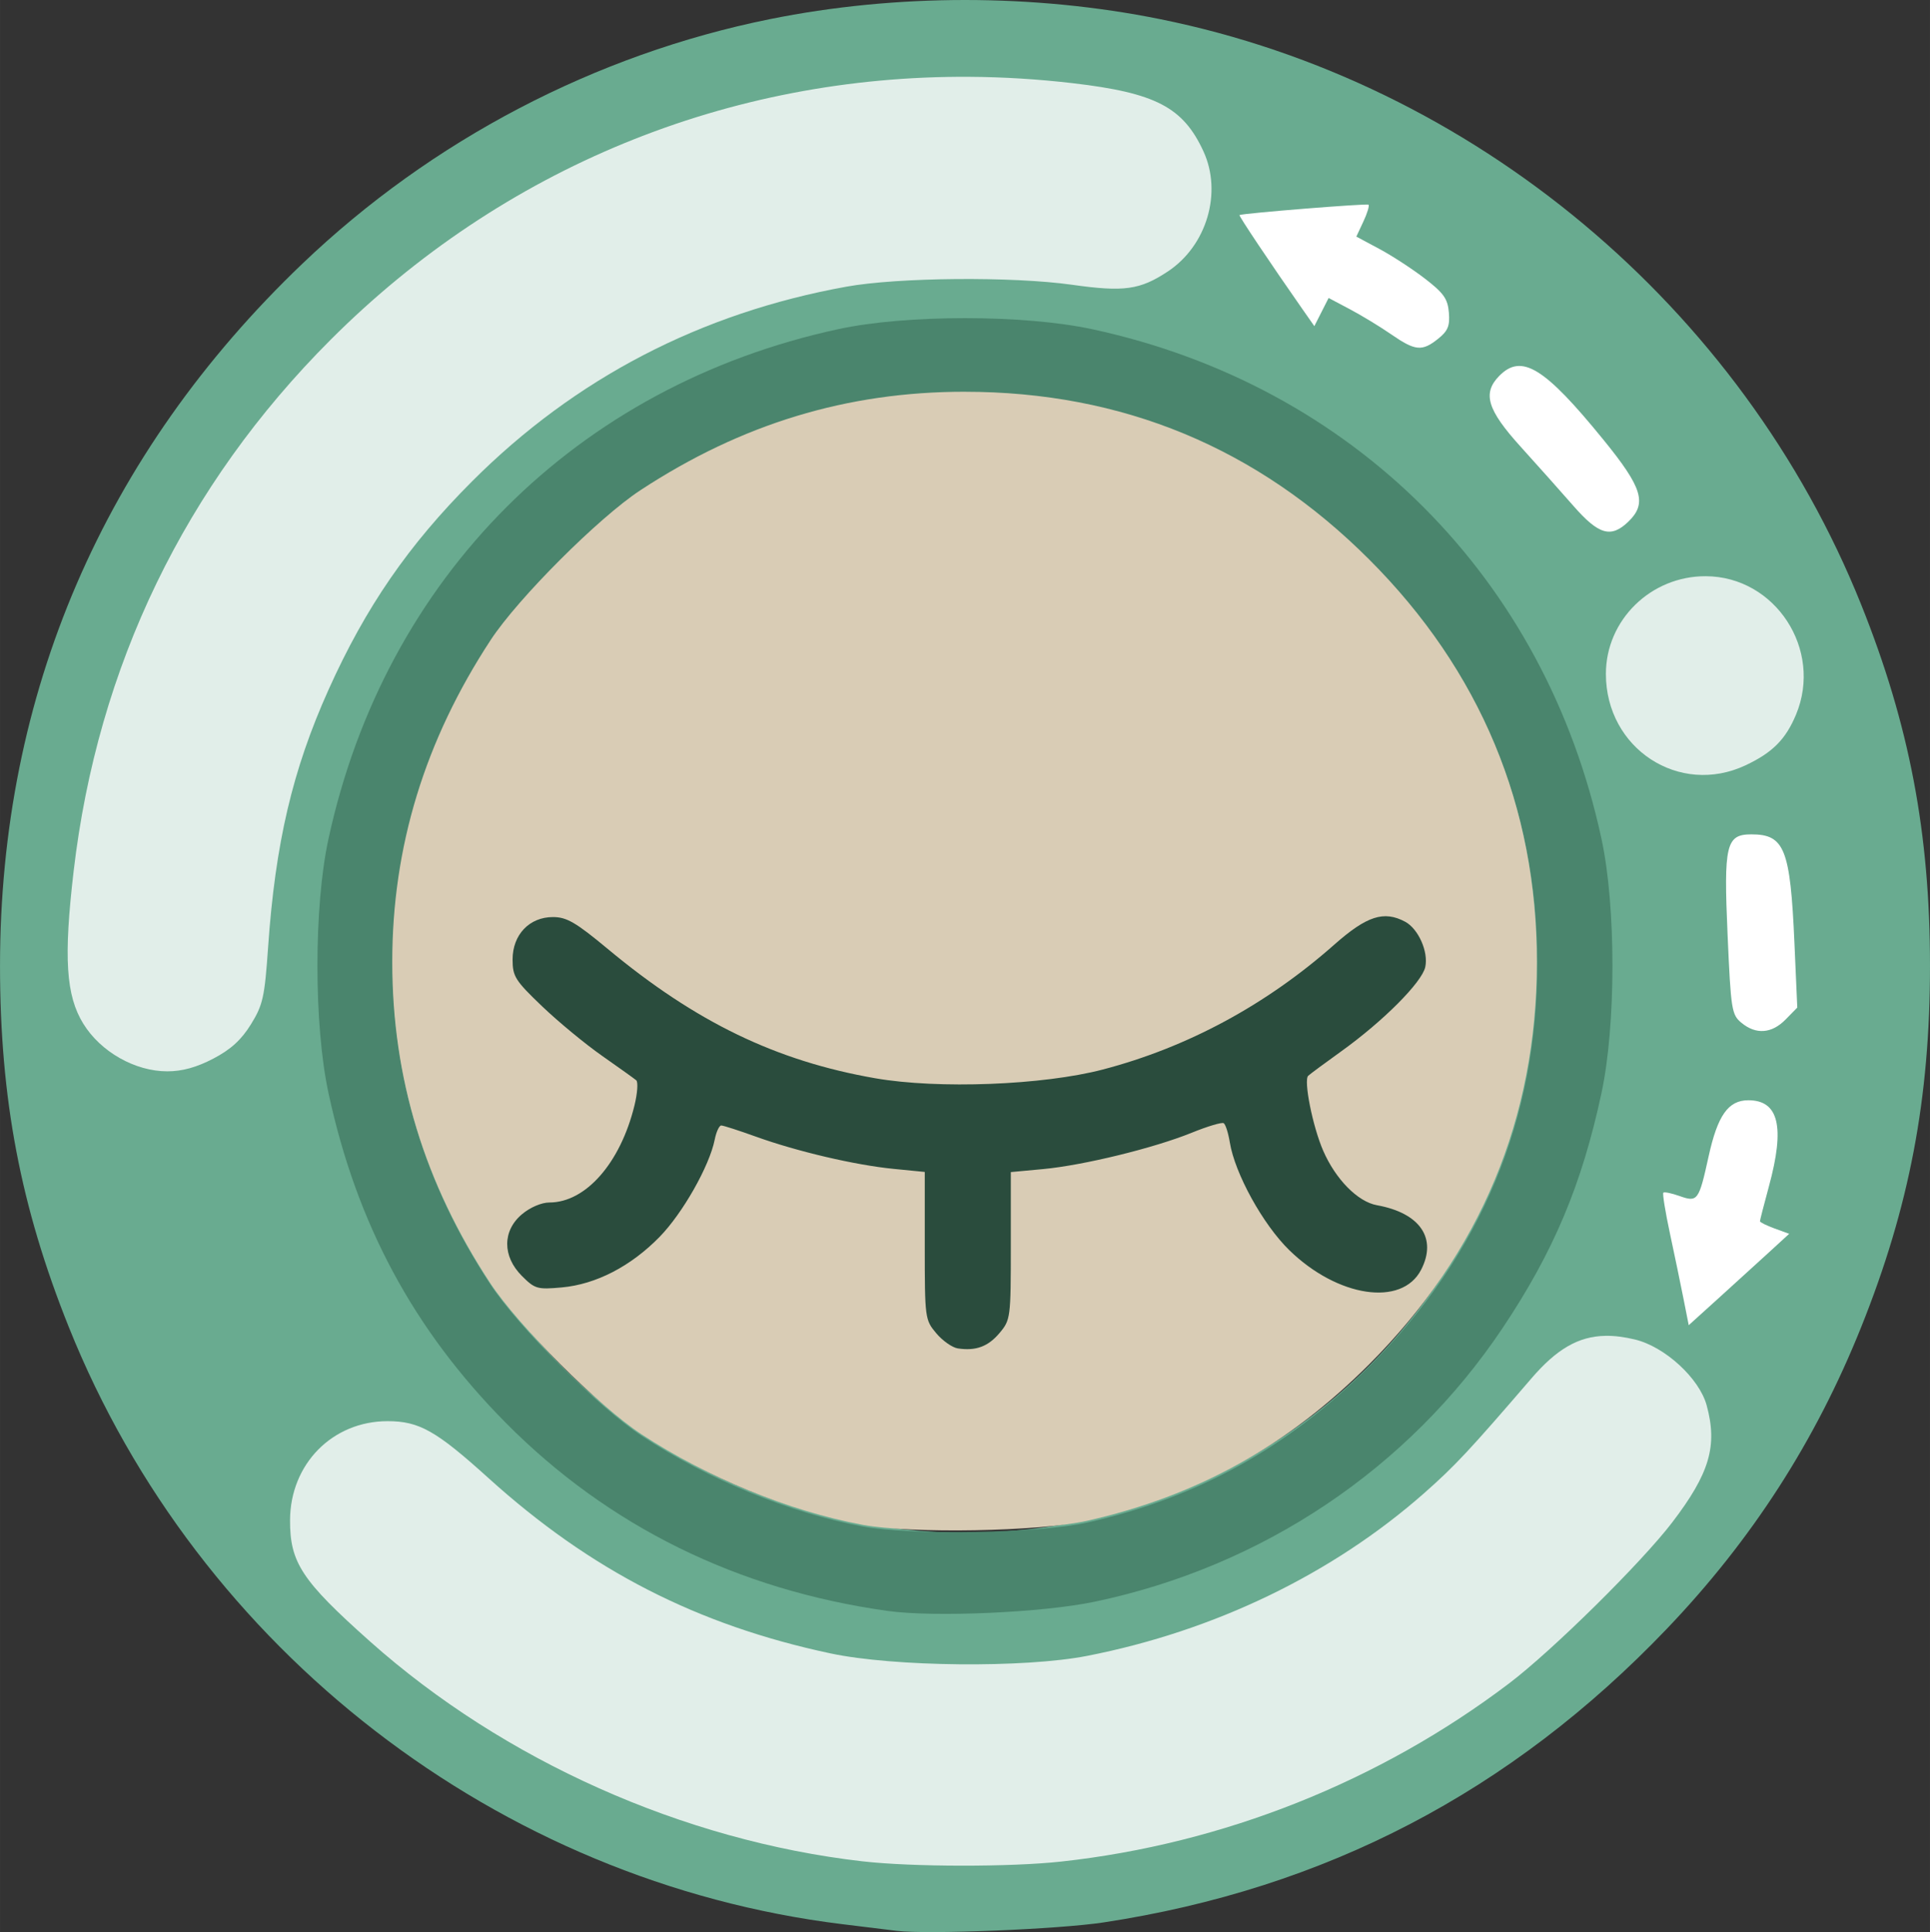 <?xml version="1.0" encoding="UTF-8" standalone="no"?>
<!-- Created with Inkscape (http://www.inkscape.org/) -->

<svg
   xmlns:dc="http://purl.org/dc/elements/1.1/"
   xmlns:cc="http://creativecommons.org/ns#"
   xmlns:rdf="http://www.w3.org/1999/02/22-rdf-syntax-ns#"
   xmlns:svg="http://www.w3.org/2000/svg"
   xmlns="http://www.w3.org/2000/svg"
   xmlns:sodipodi="http://sodipodi.sourceforge.net/DTD/sodipodi-0.dtd"
   xmlns:inkscape="http://www.inkscape.org/namespaces/inkscape"
   width="71.95mm"
   height="72.011mm"
   viewBox="0 0 254.939 255.158"
   id="svg4398"
   version="1.1"
   inkscape:version="0.91 r"
   sodipodi:docname="logo.svg">
  <rect x="0" y="0" width="254.939" height="255.158" fill="#333333" stroke="none"/>
  <defs
     id="defs4400" />
  <sodipodi:namedview
     id="base"
     pagecolor="#ffffff"
     bordercolor="#666666"
     borderopacity="1.0"
     inkscape:pageopacity="0.0"
     inkscape:pageshadow="2"
     inkscape:zoom="0.35"
     inkscape:cx="-258.95892"
     inkscape:cy="-146.70649"
     inkscape:document-units="px"
     inkscape:current-layer="layer1"
     showgrid="false"
     fit-margin-top="0"
     fit-margin-left="0"
     fit-margin-right="0"
     fit-margin-bottom="0"
     inkscape:window-width="1680"
     inkscape:window-height="973"
     inkscape:window-x="0"
     inkscape:window-y="0"
     inkscape:window-maximized="1" />
  <g
     inkscape:label="Laag 1"
     inkscape:groupmode="layer"
     id="layer1"
     transform="translate(-126.816,-130.497)">
    <path
       sodipodi:nodetypes="ssssssssssssssssssss"
       inkscape:connector-curvature="0"
       id="path4367-8"
       d="m 245.286,385.493 c -1.155,-0.14 -4.395,-0.536 -7.2,-0.882 -45.42,-5.588 -85.071,-36.188 -102.183,-78.859 -6.362,-15.865 -9.086,-30.166 -9.086,-47.7 0,-35.897 13.656,-67.607 39.928,-92.718 17.091,-16.336 38.708,-27.646 61.741,-32.303 16.707,-3.378 34.893,-3.378 51.6,0 41.351,8.362 76.801,37.969 92.583,77.322 6.362,15.865 9.087,30.166 9.087,47.7 0,17.534 -2.724,31.835 -9.087,47.7 -6.043,15.068 -14.428,28.085 -25.665,39.841 -20.588,21.54 -45.136,34.335 -74.418,38.786 -5.925,0.901 -23.225,1.606 -27.3,1.113 z m 17.686,-53.068 c 45.304,-5.19 75.617,-49.073 64.43,-93.273 -9.059,-35.794 -43.254,-59.739 -80.166,-56.136 -18.159,1.772 -33.638,9.022 -46.301,21.685 -15.904,15.904 -23.831,37.81 -21.676,59.898 1.82,18.649 9.095,33.858 22.509,47.058 15.872,15.619 38.658,23.351 61.204,20.768 z"
       style="fill:#69ab90" />
    <path
       sodipodi:nodetypes="csscssscssccssssssssssss"
       inkscape:connector-curvature="0"
       id="path4365-3"
       d="m 244.086,343.243 c -19.832,-2.763 -36.925,-11.18 -50.467,-24.85 -12.171,-12.287 -19.695,-26.277 -23.413,-43.54 -1.943,-9.019 -1.948,-24.567 -0.01,-33.532 7.473,-34.58 32.778,-59.886 67.358,-67.358 8.965,-1.937 24.513,-1.933 33.532,0.01 34.465,7.424 59.873,32.856 67.283,67.348 1.924,8.957 1.919,24.522 -0.01,33.532 -2.59,12.094 -6.332,20.979 -13.079,31.056 -12.422,18.553 -31.699,31.474 -53.894,36.122 -6.863,1.437 -21.135,2.071 -27.3,1.212 z m 26.4,-11.684 c 14.565,-3.285 26.494,-9.901 37.247,-20.657 14.713,-14.718 22.149,-32.562 22.149,-53.149 0,-20.537 -7.476,-38.478 -22.147,-53.149 -14.756,-14.756 -32.594,-22.147 -53.449,-22.147 -15.511,0 -29.452,4.235 -42.828,13.01 -5.494,3.604 -16.154,14.265 -19.758,19.758 -8.711,13.279 -13.01,27.33 -13.01,42.528 0,15.27 4.227,29.148 12.905,42.37 3.736,5.692 14.327,16.284 20.017,20.018 8.758,5.749 19.447,10.126 29.174,11.948 6.418,1.202 23.363,0.9 29.7,-0.53 z"
       style="fill:#4a856d" />
    <path
       inkscape:connector-curvature="0"
       id="path4502-8"
       d="m 254.226,182.232 c -15.511,0 -29.45,4.234 -42.826,13.01 -5.494,3.604 -16.156,14.266 -19.76,19.76 -8.711,13.279 -13.01,27.33 -13.01,42.527 0,15.27 4.228,29.147 12.906,42.369 3.736,5.692 14.326,16.285 20.016,20.02 8.758,5.749 19.447,10.126 29.174,11.947 6.418,1.202 23.364,0.9 29.701,-0.529 14.565,-3.285 26.494,-9.902 37.246,-20.658 14.713,-14.718 22.15,-32.561 22.15,-53.148 0,-20.537 -7.477,-38.477 -22.148,-53.148 -14.756,-14.756 -32.594,-22.148 -53.449,-22.148 z"
       style="opacity:1;fill:#d9ccb5;fill-opacity:1" />
    <path
       style="fill:#2a4c3d"
       d="m 253.328,308.57 c -0.729,-0.11 -2.008,-1.011 -2.842,-2.002 -1.487,-1.767 -1.516,-1.99 -1.516,-11.551 l 0,-9.749 -4.13,-0.407 c -5.066,-0.499 -12.755,-2.3 -18.193,-4.261 -2.241,-0.808 -4.294,-1.469 -4.562,-1.469 -0.268,0 -0.656,0.842 -0.862,1.872 -0.697,3.484 -4.226,9.712 -7.271,12.831 -3.802,3.894 -8.405,6.275 -12.925,6.685 -3.234,0.293 -3.555,0.201 -5.273,-1.517 -2.59,-2.59 -2.585,-5.965 0.012,-8.15 1.077,-0.906 2.579,-1.549 3.62,-1.549 4.8,0 9.377,-5.216 11.235,-12.803 0.395,-1.612 0.502,-3.113 0.238,-3.337 -0.264,-0.223 -2.297,-1.678 -4.519,-3.233 -2.222,-1.555 -5.789,-4.501 -7.928,-6.547 -3.547,-3.393 -3.888,-3.935 -3.888,-6.17 0,-3.274 2.217,-5.605 5.332,-5.605 1.817,0 3.013,0.695 7.248,4.216 11.625,9.665 22.241,14.794 35.338,17.074 8.301,1.445 22.129,0.914 30.04,-1.154 11.173,-2.921 21.57,-8.527 30.577,-16.488 4.301,-3.802 6.562,-4.533 9.368,-3.032 1.745,0.934 3.096,3.978 2.655,5.983 -0.445,2.026 -5.555,7.152 -11.097,11.131 -2.122,1.523 -4.085,2.975 -4.362,3.226 -0.637,0.576 0.582,6.691 1.971,9.888 1.647,3.789 4.567,6.752 7.105,7.21 5.696,1.027 7.983,4.371 5.833,8.529 -2.539,4.909 -11.025,3.64 -17.422,-2.605 -3.472,-3.39 -7.18,-10.113 -7.845,-14.225 -0.201,-1.241 -0.565,-2.381 -0.809,-2.532 -0.244,-0.151 -2.143,0.415 -4.218,1.259 -4.974,2.021 -14.328,4.308 -19.642,4.802 l -4.258,0.396 0,9.741 c 0,9.506 -0.036,9.783 -1.489,11.51 -1.513,1.798 -3.131,2.394 -5.521,2.034 z"
       id="path4536"
       inkscape:connector-curvature="0" />
    <path
       style="fill:#e1eee9;fill-opacity:1;fill-rule:evenodd;stroke:none;stroke-width:1px;stroke-linecap:butt;stroke-linejoin:miter;stroke-opacity:1"
       d="m 254.836,140.641 c -31.739,-0.19 -61.618,11.993 -84.344,34.719 -19.23,19.231 -30.79,43.129 -33.951,70.191 -1.336,11.44 -1.018,16.428 1.283,20.15 2.295,3.711 6.83,6.279 11.09,6.279 1.969,0 3.866,-0.523 6.072,-1.676 2.31,-1.207 3.704,-2.475 4.973,-4.527 1.584,-2.563 1.813,-3.592 2.269,-10.174 0.955,-13.762 3.224,-23.428 7.986,-34.023 4.896,-10.895 10.57,-19.127 18.971,-27.527 13.602,-13.602 30.17,-22.216 49.428,-25.697 6.829,-1.235 21.964,-1.363 29.818,-0.252 6.865,0.971 8.97,0.679 12.658,-1.764 5.136,-3.402 7.207,-10.401 4.693,-15.859 -2.683,-5.825 -6.313,-7.717 -17.246,-8.996 -4.595,-0.537 -9.167,-0.817 -13.701,-0.844 z m 97.309,65.953 c -7.256,-0.033 -13.201,5.779 -13.201,12.902 0,9.867 9.696,16.197 18.471,12.059 3.541,-1.67 5.278,-3.416 6.641,-6.678 3.581,-8.571 -2.718,-18.241 -11.91,-18.283 z m -13.252,100.318 c -3.607,0.057 -6.491,1.788 -9.785,5.619 -8.142,9.468 -10.101,11.566 -14.125,15.117 -12.131,10.707 -27.712,18.234 -44.568,21.531 -8.271,1.618 -25.532,1.45 -33.9,-0.33 -17.606,-3.744 -31.698,-10.966 -45.17,-23.148 -6.922,-6.259 -9.157,-7.52 -13.33,-7.52 -7.283,0 -12.856,5.651 -12.887,13.068 -0.023,5.606 1.559,8.006 10.568,16.027 17.659,15.722 41.37,26.31 65.019,29.031 6.544,0.753 19.554,0.77 26.273,0.035 21.382,-2.338 42.039,-10.552 59.168,-23.529 5.715,-4.33 17.493,-15.952 21.551,-21.266 4.943,-6.474 6.011,-10.106 4.545,-15.467 -0.977,-3.57 -5.52,-7.736 -9.469,-8.684 -1.405,-0.337 -2.688,-0.505 -3.891,-0.486 z"
       id="path4557-9"
       inkscape:connector-curvature="0" />
    <path
       style="fill:#ffffff;fill-opacity:1"
       d="m 349.193,302.004 c -0.381,-1.926 -1.188,-5.811 -1.793,-8.632 -0.606,-2.822 -0.996,-5.237 -0.869,-5.367 0.128,-0.13 1.096,0.071 2.153,0.446 2.377,0.845 2.542,0.62 3.826,-5.228 1.194,-5.436 2.599,-7.422 5.251,-7.422 4.018,0 4.857,3.5 2.721,11.356 -0.653,2.403 -1.188,4.482 -1.188,4.62 0,0.138 0.869,0.568 1.93,0.956 l 1.93,0.704 -2.672,2.45 c -1.47,1.348 -4.455,4.063 -6.634,6.035 l -3.962,3.584 -0.693,-3.502 z m 7.668,-36.423 c -1.308,-1.079 -1.401,-1.67 -1.842,-11.617 -0.528,-11.906 -0.204,-13.279 3.141,-13.279 4.381,0 5.141,1.911 5.687,14.314 l 0.378,8.563 -1.548,1.577 c -1.825,1.861 -3.905,2.018 -5.817,0.44 z m -22.197,-68.263 c -1.641,-1.876 -4.787,-5.404 -6.992,-7.839 -4.404,-4.864 -5.063,-7.047 -2.821,-9.334 2.946,-3.004 5.973,-1.151 13.768,8.428 5.178,6.363 5.796,8.416 3.267,10.839 -2.272,2.177 -3.9,1.705 -7.222,-2.095 z m -24.065,-22.656 c -1.47,-1.015 -3.934,-2.513 -5.477,-3.329 l -2.805,-1.483 -0.943,1.859 -0.943,1.859 -1.617,-2.311 c -4.192,-5.992 -8.418,-12.306 -8.272,-12.361 0.67,-0.252 16.846,-1.55 17.045,-1.368 0.14,0.128 -0.164,1.129 -0.677,2.224 l -0.931,1.991 3.052,1.635 c 1.678,0.899 4.388,2.665 6.021,3.925 2.47,1.904 3,2.657 3.15,4.47 0.146,1.767 -0.123,2.423 -1.416,3.461 -2.121,1.7 -3.019,1.618 -6.187,-0.571 z"
       id="path4676"
       inkscape:connector-curvature="0" />
  </g>
</svg>
